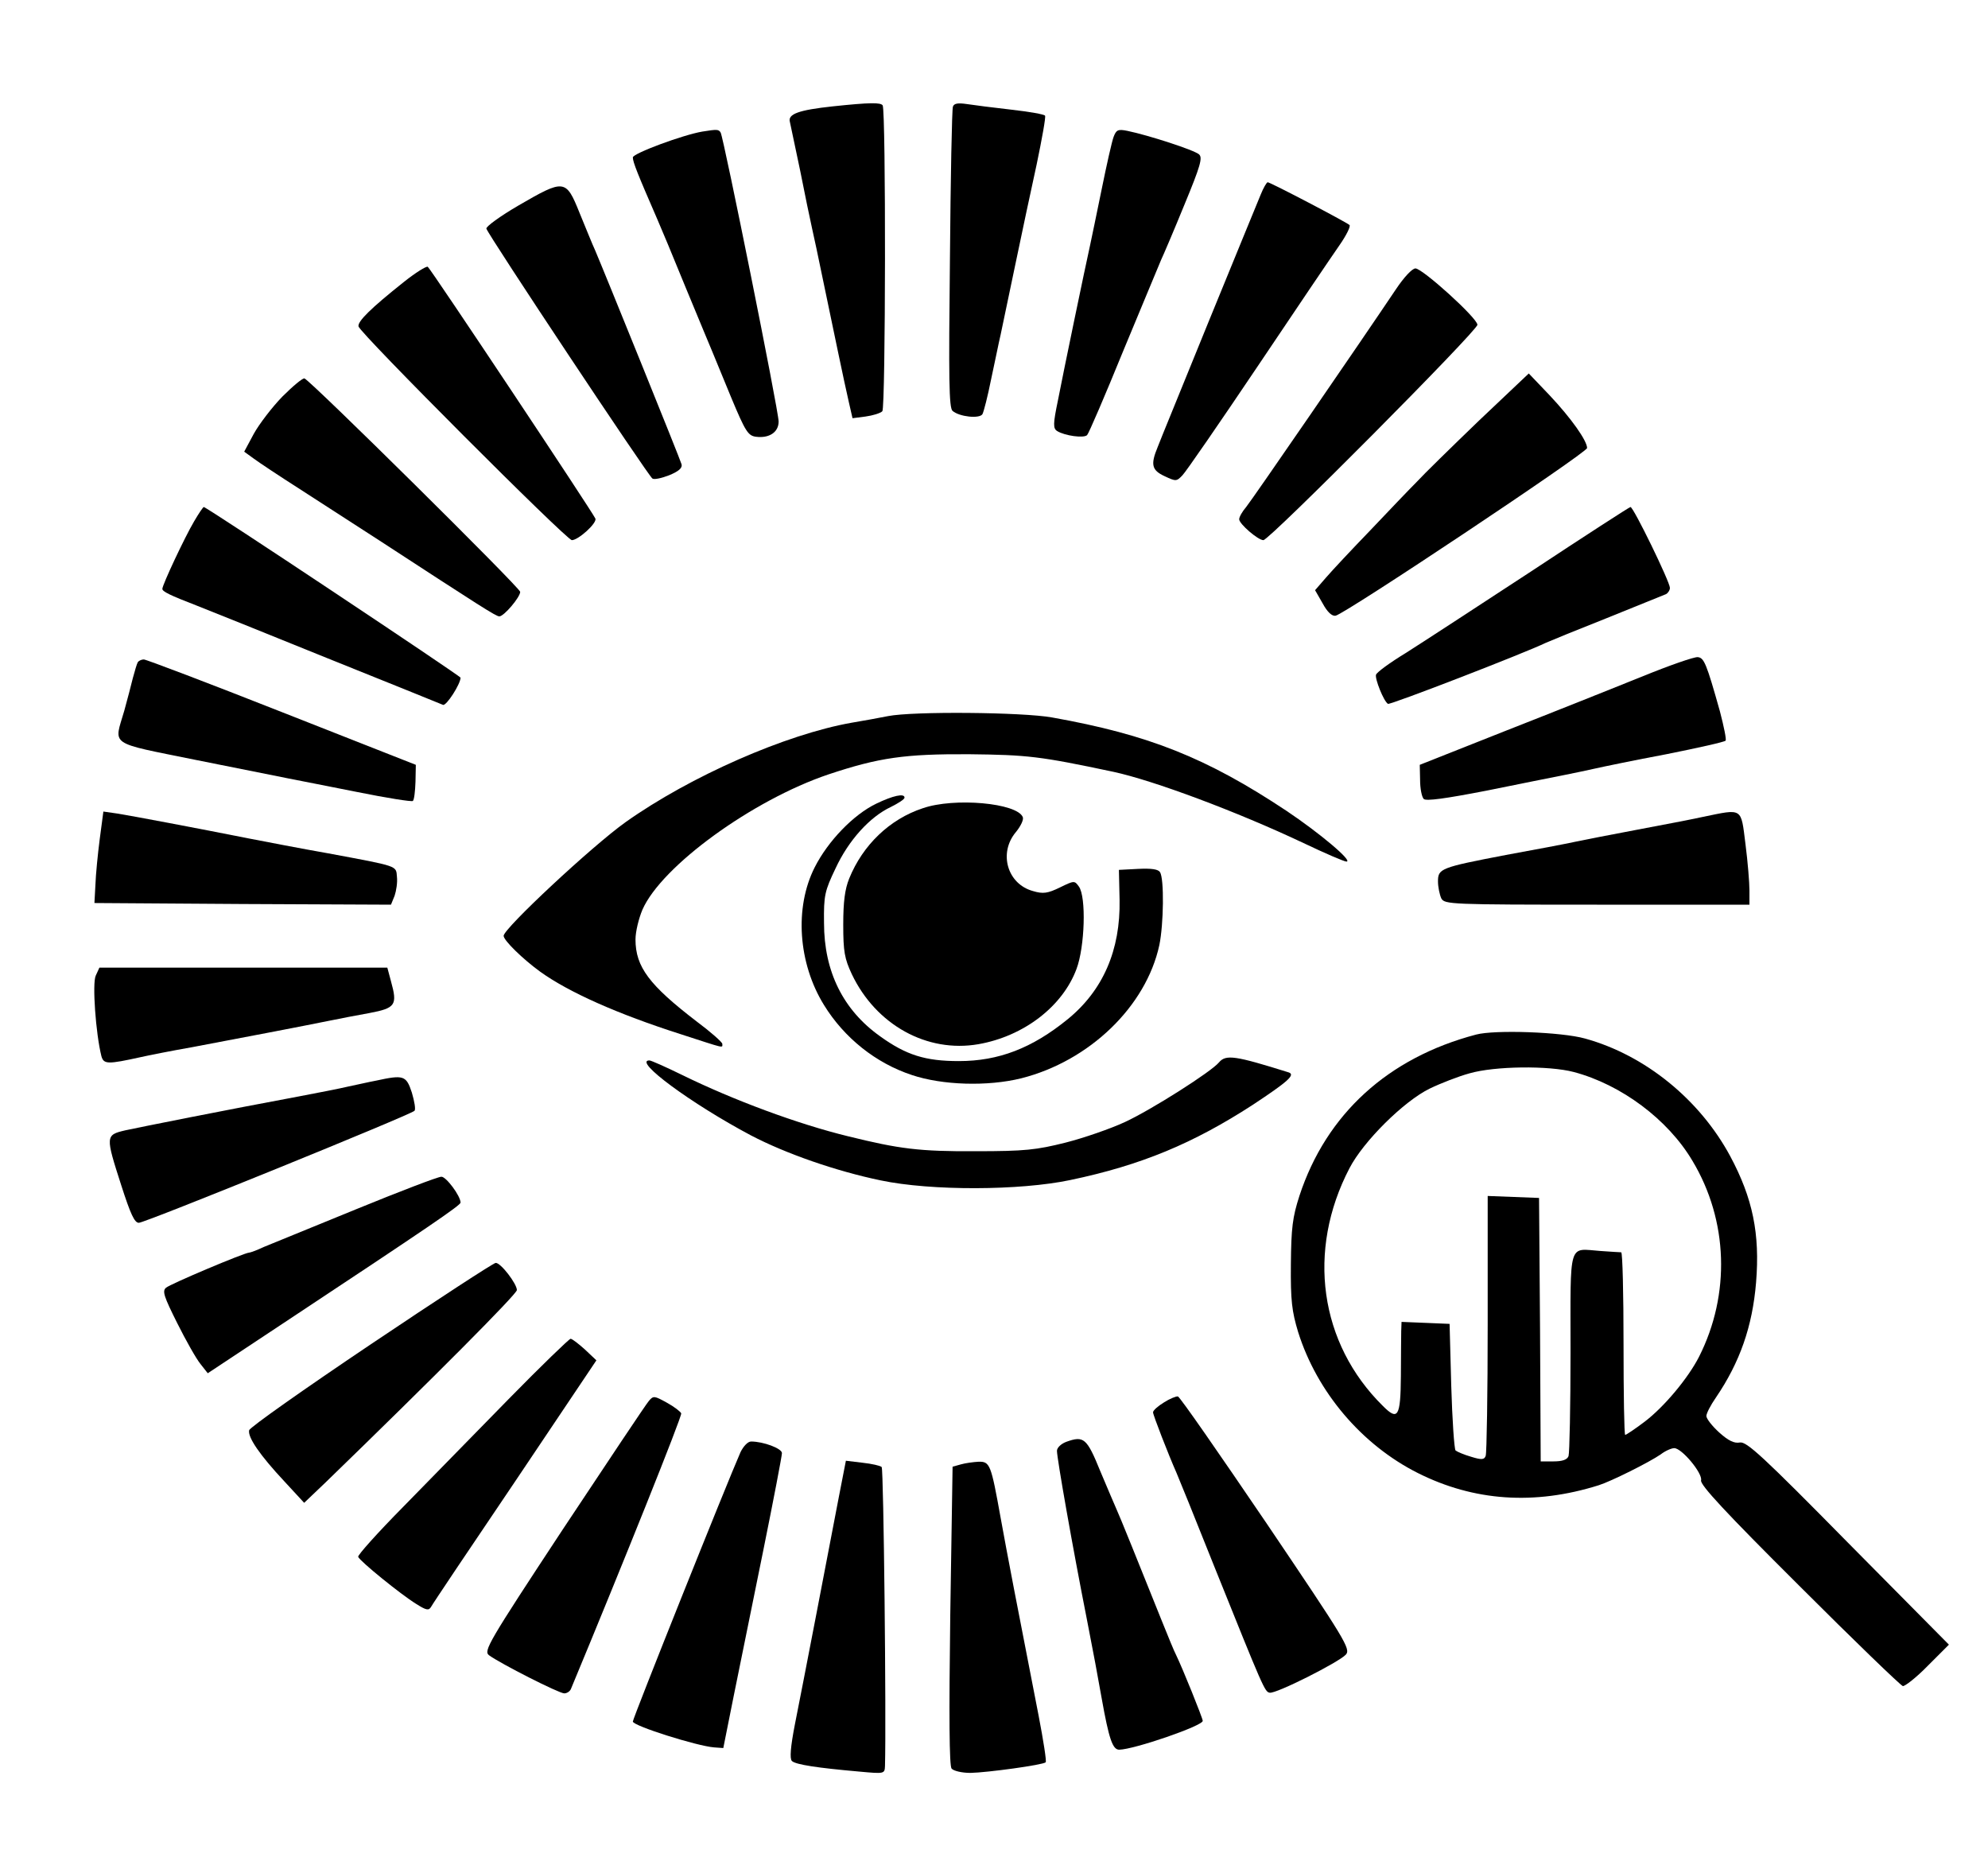 <?xml version="1.0" standalone="no"?>
<!DOCTYPE svg PUBLIC "-//W3C//DTD SVG 20010904//EN"
 "http://www.w3.org/TR/2001/REC-SVG-20010904/DTD/svg10.dtd">
<svg version="1.0" xmlns="http://www.w3.org/2000/svg"
 width="600pt" height="564pt" viewBox="0 0 600 564"
 preserveAspectRatio="xMidYMid meet">
<g transform="translate(0,564) scale(0.1,-0.1)"
fill="#000000" stroke="none">
<path d="M2513 5319 c-102 -11 -136 -23 -129 -47 2 -9 16 -75 31 -147 14 -71
30 -148 35 -170 5 -22 21 -96 35 -165 32 -153 62 -299 77 -364 l11 -48 39 5
c22 3 45 10 51 16 10 10 11 906 1 923 -6 9 -38 9 -151 -3z"/>
<path d="M2876 5318 c-3 -7 -7 -214 -9 -460 -4 -362 -3 -449 8 -458 21 -18 81
-24 90 -10 4 7 16 54 26 104 11 50 23 111 29 136 5 25 25 119 44 210 19 91 48
228 65 305 16 77 28 143 25 146 -2 4 -48 12 -101 18 -54 6 -115 14 -135 17
-27 4 -39 2 -42 -8z"/>
<path d="M2120 5243 c-59 -10 -210 -66 -210 -78 0 -14 14 -49 74 -187 8 -18
47 -111 86 -207 40 -96 76 -184 81 -195 5 -12 30 -73 56 -136 43 -103 51 -115
75 -118 40 -5 68 14 68 46 0 32 -166 857 -175 872 -6 10 -11 10 -55 3z"/>
<path d="M3361 5227 c-5 -13 -21 -84 -36 -158 -15 -74 -31 -150 -35 -169 -15
-67 -81 -385 -97 -468 -15 -72 -15 -85 -2 -93 23 -14 80 -22 90 -12 5 5 54
119 109 254 56 134 107 258 114 274 8 17 40 92 71 168 48 116 55 141 44 151
-14 13 -153 58 -216 71 -29 6 -34 3 -42 -18z"/>
<path d="M3805 5053 c-9 -21 -79 -193 -157 -383 -77 -190 -147 -360 -154 -379
-22 -53 -18 -70 21 -88 34 -16 36 -16 54 3 10 10 112 158 227 329 114 170 225
334 246 364 21 30 35 58 31 62 -10 9 -239 129 -247 129 -3 0 -13 -17 -21 -37z"/>
<path d="M1565 5020 c-55 -32 -99 -64 -97 -70 4 -17 489 -747 501 -754 5 -4
28 1 51 10 29 12 40 22 37 33 -4 15 -234 583 -261 646 -8 17 -28 67 -47 113
-41 102 -46 102 -184 22z"/>
<path d="M1220 4790 c-102 -81 -141 -120 -138 -135 4 -20 628 -645 644 -645
19 0 76 51 71 65 -8 19 -497 754 -506 760 -5 2 -37 -18 -71 -45z"/>
<path d="M4213 4767 c-108 -161 -434 -635 -452 -657 -12 -14 -21 -30 -21 -37
0 -14 57 -63 73 -63 18 0 647 633 646 650 -1 21 -166 170 -187 170 -10 0 -35
-27 -59 -63z"/>
<path d="M4464 4371 c-82 -79 -167 -162 -188 -185 -22 -22 -85 -88 -140 -146
-56 -58 -116 -122 -134 -143 l-33 -38 23 -40 c14 -26 28 -39 39 -37 28 5 759
492 759 506 0 22 -48 90 -113 159 l-63 66 -150 -142z"/>
<path d="M852 4443 c-31 -32 -70 -83 -86 -112 l-29 -54 29 -21 c16 -12 78 -53
139 -92 60 -39 169 -109 240 -155 307 -200 352 -229 362 -229 14 0 63 58 63
74 0 12 -632 637 -651 644 -5 2 -35 -23 -67 -55z"/>
<path d="M586 4067 c-29 -49 -96 -192 -96 -204 0 -8 22 -19 105 -51 28 -11
203 -81 390 -157 187 -75 345 -139 352 -142 10 -4 53 63 53 82 0 5 -766 515
-775 515 -2 0 -15 -19 -29 -43z"/>
<path d="M4620 3915 c-162 -106 -332 -217 -378 -246 -46 -28 -86 -57 -89 -65
-4 -12 23 -80 36 -88 6 -4 412 153 476 184 11 5 94 39 185 75 91 37 171 69
178 72 6 3 12 12 12 19 0 18 -110 244 -119 244 -3 0 -139 -88 -301 -195z"/>
<path d="M4955 3598 c-82 -33 -267 -107 -410 -163 l-260 -103 1 -46 c0 -25 5
-51 11 -57 7 -7 65 1 189 25 98 20 204 41 234 47 30 6 73 15 95 20 22 5 118
25 214 43 95 19 176 37 179 41 3 3 -5 42 -17 88 -41 146 -48 162 -67 164 -11
1 -86 -25 -169 -59z"/>
<path d="M416 3642 c-3 -5 -9 -26 -15 -48 -5 -21 -17 -66 -26 -99 -31 -107
-51 -94 215 -148 129 -26 255 -51 280 -56 25 -5 118 -23 208 -41 89 -18 165
-30 168 -27 4 3 7 29 8 58 l1 51 -404 159 c-223 88 -410 159 -417 159 -7 0
-15 -4 -18 -8z"/>
<path d="M2680 3479 c-25 -5 -74 -14 -110 -20 -198 -35 -486 -161 -682 -300
-101 -72 -368 -321 -368 -343 0 -14 59 -71 110 -108 86 -62 234 -128 425 -189
136 -44 125 -42 125 -29 0 5 -35 36 -78 68 -142 109 -184 164 -184 247 0 24
10 64 21 90 58 132 333 331 561 408 153 51 231 62 425 61 177 -2 213 -6 435
-53 121 -26 373 -120 574 -215 65 -31 123 -56 130 -56 20 1 -81 86 -181 153
-241 160 -416 230 -708 282 -89 16 -419 19 -495 4z"/>
<path d="M2645 3215 c-69 -33 -146 -113 -186 -192 -62 -122 -50 -290 28 -416
61 -99 156 -175 265 -211 92 -31 229 -35 330 -10 206 52 377 217 417 402 13
62 15 201 2 220 -5 9 -26 12 -66 10 l-58 -3 2 -90 c3 -152 -50 -274 -157 -361
-107 -87 -208 -126 -328 -126 -101 0 -159 18 -238 75 -111 79 -169 195 -169
342 -1 83 2 96 35 165 39 84 103 155 167 185 22 11 41 23 41 28 0 14 -35 6
-85 -18z"/>
<path d="M2785 3201 c-100 -33 -181 -111 -222 -212 -13 -32 -18 -70 -18 -139
0 -82 4 -103 26 -150 73 -153 227 -238 382 -211 137 24 254 114 296 227 25 66
30 218 7 249 -13 18 -14 18 -57 -3 -37 -18 -51 -20 -81 -11 -78 21 -105 115
-52 178 14 17 24 37 21 45 -17 43 -207 60 -302 27z"/>
<path d="M301 3108 c-6 -46 -12 -108 -13 -138 l-3 -55 448 -3 447 -2 11 27 c5
15 9 40 7 57 -3 34 7 31 -208 71 -80 14 -188 35 -240 45 -156 31 -352 68 -396
75 l-42 6 -11 -83z"/>
<path d="M5140 3175 c-36 -8 -126 -25 -200 -39 -74 -14 -157 -30 -185 -36 -27
-6 -122 -24 -210 -40 -198 -38 -205 -41 -205 -80 0 -17 5 -40 10 -51 10 -18
26 -19 470 -19 l460 0 0 43 c0 23 -5 86 -12 140 -14 111 -7 107 -128 82z"/>
<path d="M289 2696 c-11 -23 0 -175 17 -243 7 -25 19 -25 119 -3 22 5 92 19
155 30 127 24 337 64 415 80 28 6 82 16 120 23 79 15 85 24 65 96 l-11 41
-435 0 -434 0 -11 -24z"/>
<path d="M4455 2518 c-266 -70 -452 -240 -533 -486 -21 -65 -25 -97 -26 -207
-1 -110 3 -142 22 -205 57 -181 192 -340 361 -425 169 -85 352 -98 546 -37 38
12 152 69 187 93 14 11 33 19 41 19 23 0 86 -76 81 -97 -4 -13 73 -96 296
-318 165 -165 306 -301 313 -303 6 -1 41 26 75 61 l64 64 -304 307 c-257 261
-307 307 -327 303 -17 -3 -34 5 -62 30 -22 20 -39 42 -39 50 0 8 13 33 29 56
72 106 110 214 121 347 12 147 -10 254 -78 381 -92 171 -257 305 -438 355 -71
20 -273 27 -329 12z m295 -113 c143 -38 284 -143 358 -268 108 -180 115 -403
20 -591 -33 -65 -106 -152 -164 -196 -29 -22 -56 -40 -59 -40 -3 0 -5 124 -5
275 0 151 -3 275 -7 276 -5 0 -33 2 -63 4 -98 7 -90 34 -90 -305 0 -164 -3
-305 -6 -314 -4 -11 -19 -16 -45 -16 l-39 0 -2 398 -3 397 -77 3 -78 3 0 -385
c0 -211 -3 -391 -6 -399 -4 -12 -12 -13 -44 -3 -21 6 -42 15 -47 19 -4 5 -10
93 -13 195 l-5 187 -72 3 -73 3 -1 -28 c0 -15 -1 -77 -1 -136 -1 -123 -9 -135
-54 -90 -192 189 -231 469 -101 718 42 81 164 202 242 240 33 16 87 37 120 46
76 22 239 24 315 4z"/>
<path d="M3679 2434 c-23 -28 -204 -143 -284 -180 -43 -20 -124 -48 -179 -62
-88 -22 -122 -26 -271 -26 -170 -1 -231 7 -385 45 -152 37 -346 109 -501 185
-49 24 -94 44 -99 44 -51 0 127 -131 306 -226 105 -55 257 -108 392 -136 152
-32 420 -31 572 1 215 45 372 111 551 227 106 70 130 91 108 98 -160 50 -189
55 -210 30z"/>
<path d="M1135 2379 c-22 -4 -60 -13 -85 -18 -25 -6 -92 -19 -150 -30 -215
-40 -476 -92 -522 -102 -60 -14 -60 -17 -12 -166 28 -87 40 -113 53 -113 19 0
821 326 832 338 4 4 0 28 -8 55 -17 52 -25 54 -108 36z"/>
<path d="M1075 1991 c-132 -54 -257 -105 -279 -114 -21 -10 -41 -17 -44 -17
-14 0 -239 -95 -251 -106 -12 -10 -6 -27 34 -107 26 -52 57 -107 70 -123 l22
-28 219 145 c455 301 544 362 544 370 0 20 -44 79 -58 78 -10 0 -125 -44 -257
-98z"/>
<path d="M1120 1584 c-201 -135 -367 -252 -368 -260 -5 -21 33 -76 106 -154
l60 -65 64 61 c325 315 578 569 578 581 0 19 -49 83 -64 82 -6 0 -175 -110
-376 -245z"/>
<path d="M1535 1418 c-99 -101 -242 -247 -318 -325 -77 -78 -138 -146 -136
-151 5 -13 128 -113 175 -142 30 -19 38 -21 45 -9 4 8 118 178 254 379 l245
365 -35 33 c-19 17 -38 32 -43 32 -4 0 -89 -82 -187 -182z"/>
<path d="M1958 1412 c-8 -9 -124 -183 -258 -385 -228 -346 -241 -369 -224
-382 34 -25 211 -115 227 -115 8 0 17 6 20 13 158 380 336 824 333 832 -2 5
-21 20 -43 32 -38 21 -41 22 -55 5z"/>
<path d="M3513 1408 c-18 -11 -33 -24 -33 -30 0 -8 47 -129 71 -183 5 -11 56
-137 113 -280 150 -373 153 -380 168 -383 19 -4 209 92 230 115 15 17 -1 43
-240 397 -142 209 -261 381 -267 382 -5 1 -25 -7 -42 -18z"/>
<path d="M3218 1289 c-16 -6 -28 -18 -28 -27 0 -23 48 -295 90 -507 23 -119
30 -155 45 -240 22 -123 33 -155 53 -155 46 1 252 72 252 87 0 8 -61 159 -80
198 -6 11 -25 58 -44 105 -69 172 -127 316 -136 335 -5 11 -27 63 -49 115 -41
101 -50 108 -103 89z"/>
<path d="M2235 1258 c-41 -93 -325 -803 -325 -813 0 -13 194 -74 245 -78 l28
-2 32 160 c18 88 58 285 89 438 31 153 56 284 56 292 0 14 -56 35 -93 35 -10
0 -23 -14 -32 -32z"/>
<path d="M2531 1119 c-12 -63 -42 -220 -67 -349 -25 -129 -54 -280 -65 -334
-13 -67 -16 -103 -9 -110 11 -11 78 -21 203 -32 76 -7 77 -7 78 17 4 141 -4
896 -10 902 -4 4 -30 10 -58 13 l-50 6 -22 -113z"/>
<path d="M2900 1221 l-25 -7 -7 -449 c-4 -303 -3 -454 4 -462 6 -7 31 -13 57
-13 51 1 219 24 227 32 3 3 -7 66 -21 139 -67 343 -94 483 -115 599 -29 161
-32 170 -67 169 -16 -1 -39 -4 -53 -8z"/>
</g>
</svg>
